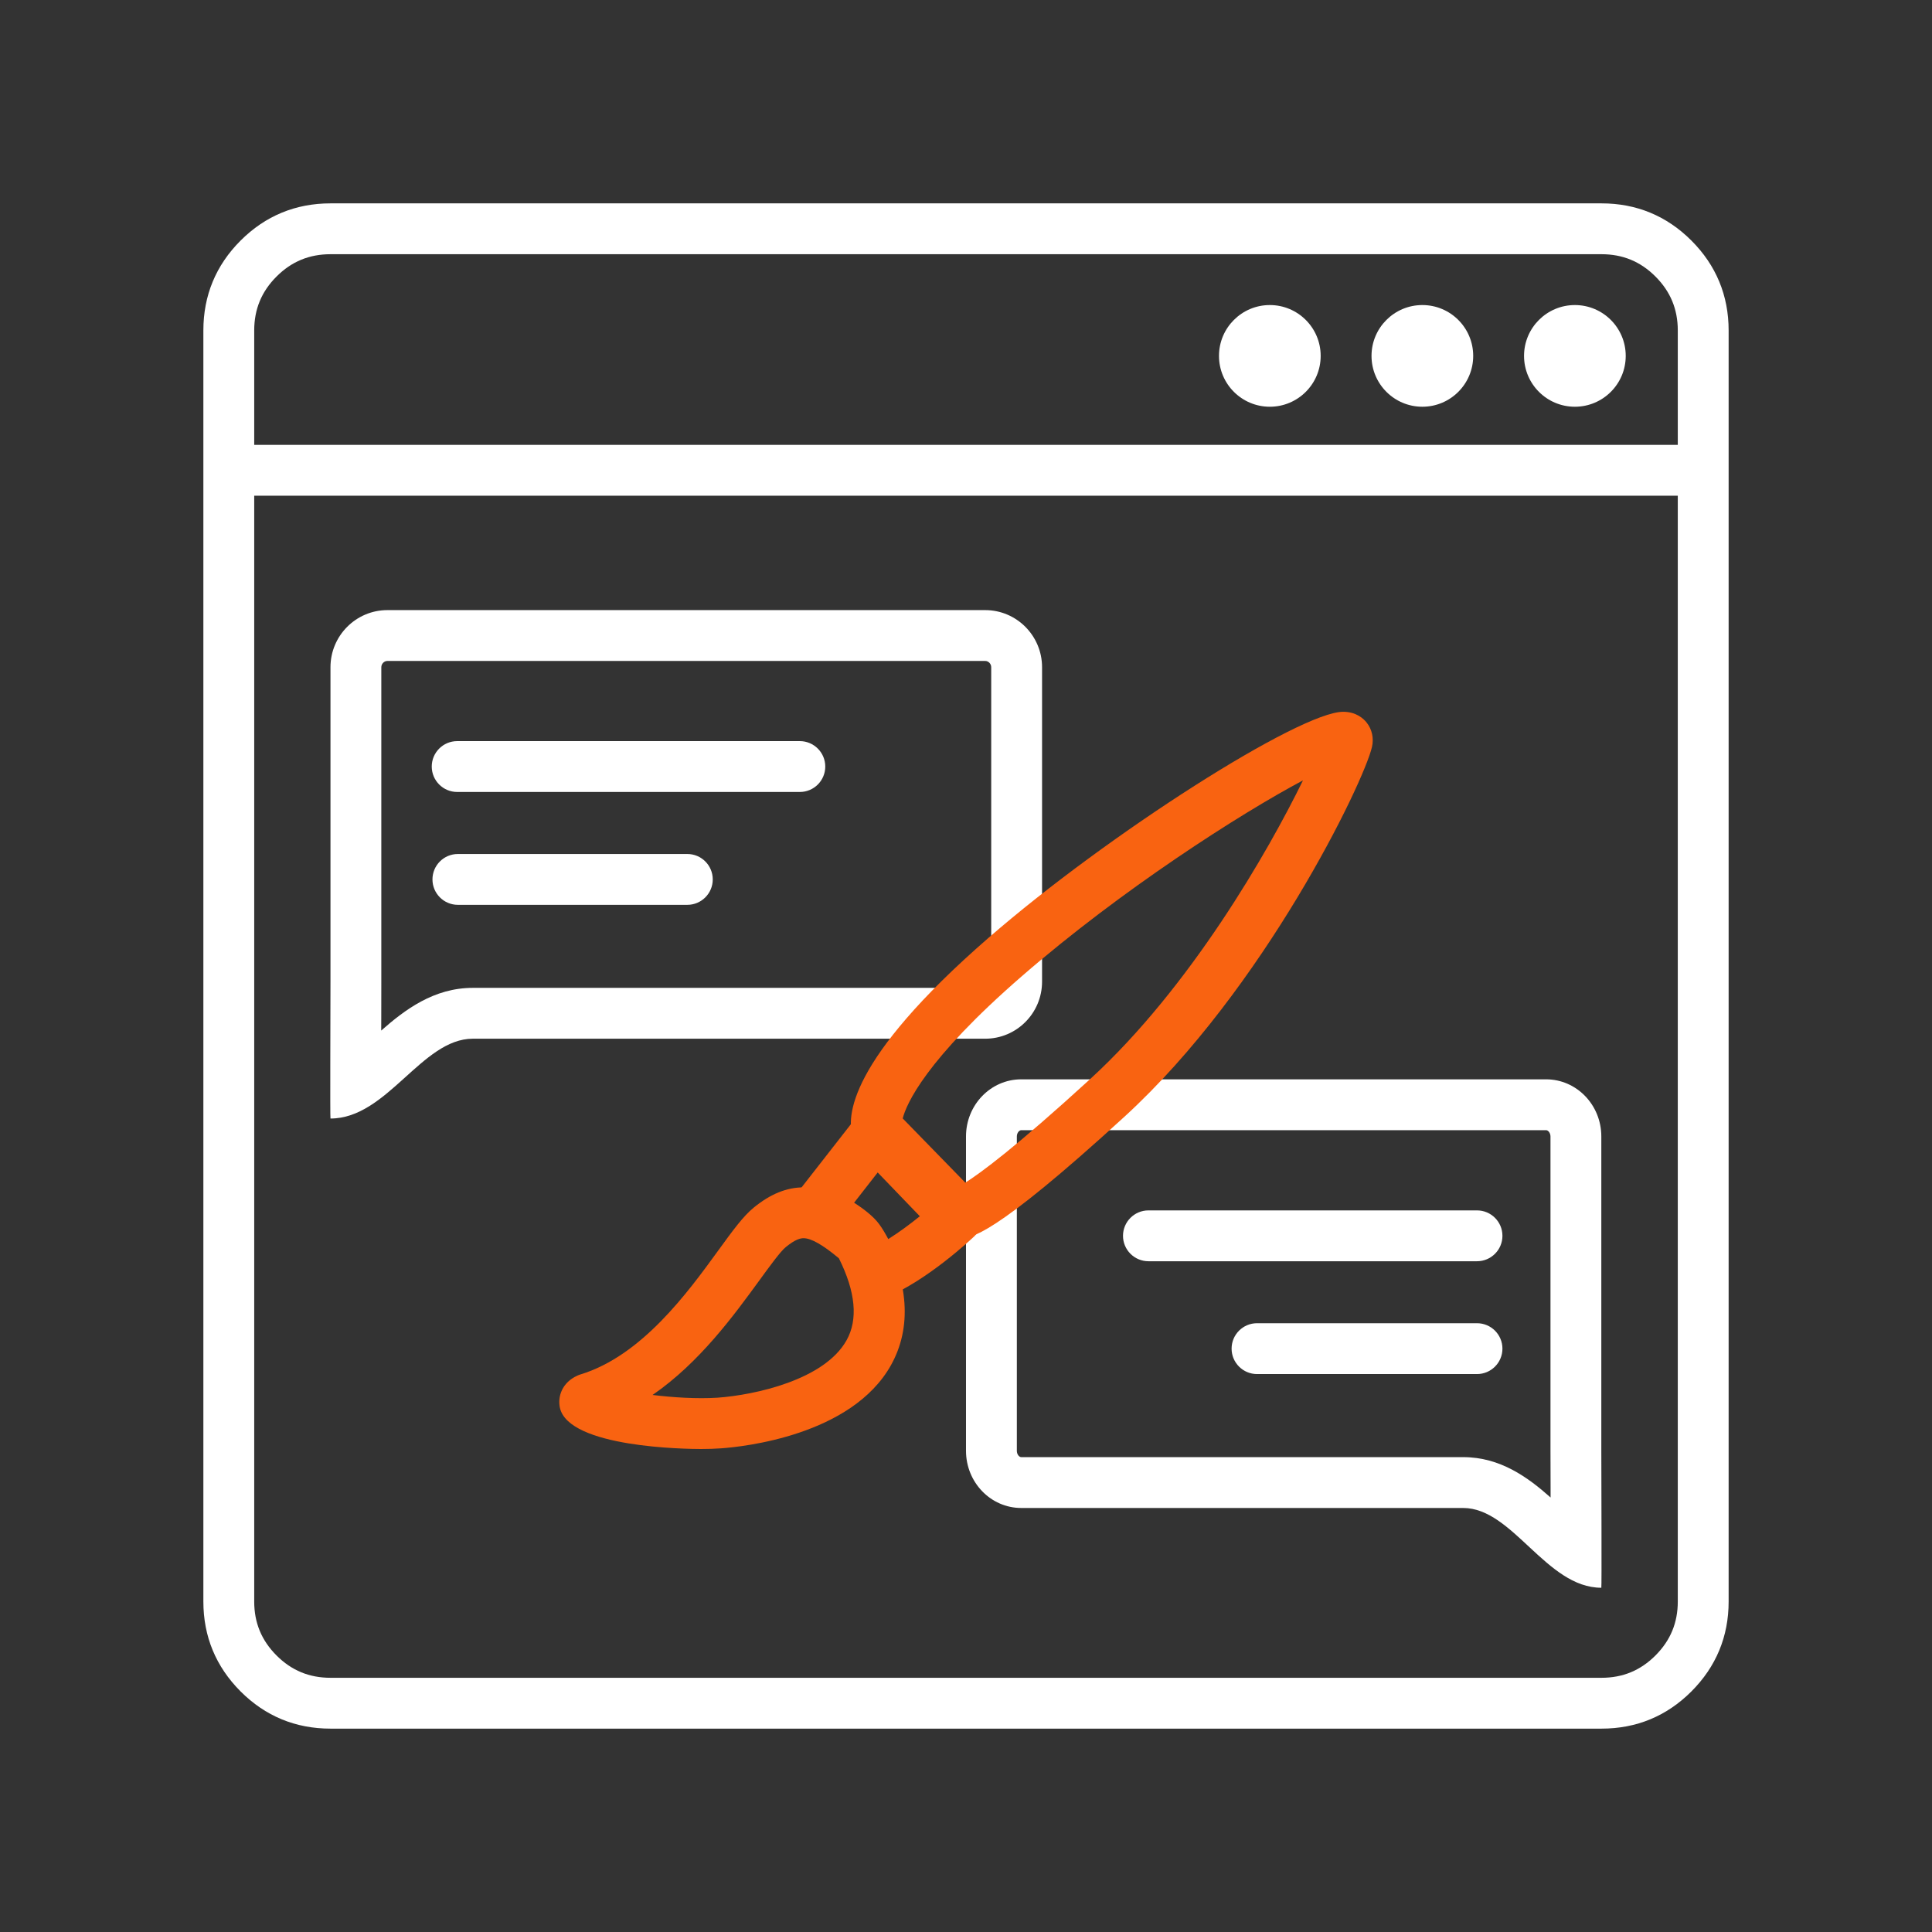 <?xml version="1.0" encoding="utf-8"?>
<!-- Generator: Adobe Illustrator 16.0.0, SVG Export Plug-In . SVG Version: 6.00 Build 0)  -->
<!DOCTYPE svg PUBLIC "-//W3C//DTD SVG 1.1//EN" "http://www.w3.org/Graphics/SVG/1.1/DTD/svg11.dtd">
<svg version="1.1" id="Layer_1" xmlns="http://www.w3.org/2000/svg" xmlns:xlink="http://www.w3.org/1999/xlink" x="0px" y="0px"
	 width="38px" height="38px" viewBox="11 11 38 38" enable-background="new 11 11 38 38" xml:space="preserve">
<rect x="11" y="11" width="38" height="38" fill="#333333" stroke="none"/>
<g>
	<g>
		<path fill="#FFFFFF" d="M42.5,45h-25c-0.688,0-1.282-0.246-1.768-0.732C15.246,43.781,15,43.188,15,42.5v-25
			c0-0.688,0.246-1.282,0.732-1.768C16.218,15.246,16.813,15,17.5,15h25c0.688,0,1.282,0.246,1.768,0.732
			C44.754,16.218,45,16.813,45,17.5v25c0,0.688-0.246,1.281-0.732,1.768C43.782,44.754,43.188,45,42.5,45z M17.5,16
			c-0.418,0-0.766,0.144-1.061,0.439C16.144,16.734,16,17.082,16,17.5v25c0,0.418,0.144,0.765,0.439,1.061
			C16.734,43.856,17.082,44,17.5,44h25c0.418,0,0.766-0.144,1.061-0.439C43.856,43.265,44,42.918,44,42.5v-25
			c0-0.418-0.144-0.766-0.439-1.061C43.266,16.144,42.918,16,42.5,16H17.5z"/>
	</g>
	<g>
		<rect x="15.25" y="19.75" fill="#FFFFFF" width="29.5" height="1"/>
	</g>
	<g>
		<circle fill="#FFFFFF" cx="35.976" cy="18" r="1"/>
	</g>
	<g>
		<circle fill="#FFFFFF" cx="38.976" cy="18" r="1"/>
	</g>
	<g>
		<circle fill="#FFFFFF" cx="41.976" cy="18" r="1"/>
	</g>
	<g>
		<path fill="#FFFFFF" d="M26.732,26.577h-6.74c-0.276,0-0.5-0.224-0.5-0.5s0.224-0.5,0.5-0.5h6.74c0.275,0,0.5,0.224,0.5,0.5
			S27.008,26.577,26.732,26.577z"/>
	</g>
	<g>
		<path fill="#FFFFFF" d="M24.519,28.797h-4.513c-0.276,0-0.5-0.224-0.5-0.5s0.224-0.5,0.5-0.5h4.513c0.276,0,0.5,0.224,0.5,0.5
			S24.795,28.797,24.519,28.797z"/>
	</g>
	<g>
		<path fill="#FFFFFF" d="M18.62,23h11.757c0.618,0,1.119,0.504,1.119,1.124v6.183c0,0.621-0.501,1.123-1.119,1.123H20.3
			c-1.007,0-1.683,1.57-2.8,1.57c-0.009,0,0-2.197,0-2.693v-6.183C17.5,23.504,18.002,23,18.62,23z M18.62,24
			c-0.065,0-0.12,0.056-0.12,0.124v6.183c0,0.136,0,0.398-0.001,0.71c0,0.077-0.001,0.162-0.001,0.253
			c0.465-0.41,1.036-0.84,1.802-0.84h10.077c0.065,0,0.119-0.055,0.119-0.123v-6.183c0-0.068-0.054-0.124-0.119-0.124H18.62"/>
	</g>
	<g>
		<path fill="#FFFFFF" d="M40.051,35.807h-6.463c-0.275,0-0.5-0.224-0.5-0.5s0.225-0.5,0.5-0.5h6.463c0.276,0,0.5,0.224,0.5,0.5
			S40.327,35.807,40.051,35.807z"/>
	</g>
	<g>
		<path fill="#FFFFFF" d="M40.051,38.026h-4.327c-0.276,0-0.5-0.224-0.5-0.5s0.224-0.5,0.5-0.5h4.327c0.276,0,0.5,0.224,0.5,0.5
			S40.327,38.026,40.051,38.026z"/>
	</g>
	<g>
		<path fill="#FFFFFF" d="M31.087,32.229h10.322c0.601,0,1.087,0.503,1.087,1.124v6.182c0,0.497,0.009,2.694,0,2.694
			c-1.084,0-1.74-1.569-2.717-1.569h-8.692c-0.601,0-1.087-0.504-1.087-1.125v-6.182C30,32.732,30.486,32.229,31.087,32.229z
			 M31.087,33.229c-0.041,0-0.087,0.054-0.087,0.124v6.182c0,0.072,0.046,0.125,0.087,0.125h8.692c0.729,0,1.273,0.397,1.719,0.794
			c0-0.073,0-0.144,0-0.208c-0.002-0.311-0.002-0.574-0.002-0.711v-6.182c0-0.07-0.046-0.124-0.087-0.124H31.087"/>
	</g>
	<g>
		<path fill="#F96311" d="M28.224,36.561c-0.071,0-0.144-0.016-0.21-0.047c-0.123-0.057-0.219-0.162-0.263-0.291
			c-0.05-0.143-0.165-0.42-0.265-0.554c-0.066-0.081-0.379-0.275-0.657-0.407c-0.137-0.066-0.237-0.189-0.271-0.338
			c-0.035-0.146-0.001-0.303,0.093-0.422l1.179-1.511c0.089-0.114,0.224-0.185,0.368-0.192c0.15-0.002,0.286,0.049,0.387,0.153
			l1.594,1.655c0.092,0.097,0.143,0.226,0.139,0.358c-0.003,0.134-0.059,0.26-0.155,0.352c-0.038,0.036-0.944,0.89-1.755,1.208
			C28.348,36.549,28.285,36.561,28.224,36.561z M27.799,34.656c0.189,0.121,0.379,0.268,0.49,0.417
			c0.066,0.089,0.127,0.194,0.182,0.298c0.219-0.137,0.438-0.301,0.621-0.449l-0.829-0.861L27.799,34.656z"/>
	</g>
	<g>
		<path fill="#F96311" d="M29.882,35.354c-0.124,0-0.265-0.051-0.357-0.135l-1.636-1.676c-0.051-0.054-0.091-0.118-0.114-0.188
			c-0.126-0.369-0.118-1.489,2.67-3.911C32.787,27.408,36.566,25,37.418,25c0.256,0,0.4,0.133,0.463,0.213
			c0.105,0.132,0.143,0.307,0.104,0.479c-0.163,0.705-2.123,4.759-4.867,7.271C30.505,35.354,30.084,35.354,29.882,35.354z
			 M28.755,32.998l1.231,1.263c0.294-0.185,0.98-0.686,2.455-2.036c1.976-1.809,3.506-4.484,4.187-5.876
			c-1.233,0.655-3.576,2.154-5.528,3.85C29.199,31.849,28.828,32.715,28.755,32.998z"/>
	</g>
	<g>
		<path fill="#F96311" d="M24.786,39.5c-0.266,0-2.604-0.023-2.774-0.814c-0.046-0.216,0.042-0.494,0.344-0.629
			c0.02-0.01,0.039-0.017,0.059-0.023c1.207-0.367,2.112-1.612,2.711-2.437c0.285-0.392,0.491-0.676,0.699-0.845
			c0.328-0.268,0.648-0.398,0.98-0.398c0.54,0,1.021,0.354,1.422,0.701c0.047,0.04,0.086,0.09,0.115,0.145
			c0.534,1.016,0.596,1.906,0.184,2.648c-0.775,1.391-2.922,1.609-3.344,1.639C25.056,39.496,24.923,39.5,24.786,39.5z
			 M23.835,38.437c0.403,0.05,0.877,0.079,1.276,0.054c0.739-0.053,2.105-0.35,2.54-1.13c0.229-0.409,0.178-0.952-0.151-1.612
			c-0.317-0.265-0.545-0.395-0.695-0.395c-0.059,0-0.159,0.019-0.349,0.174c-0.107,0.086-0.317,0.377-0.521,0.657
			C25.439,36.865,24.76,37.801,23.835,38.437z"/>
	</g>
</g>
</svg>

